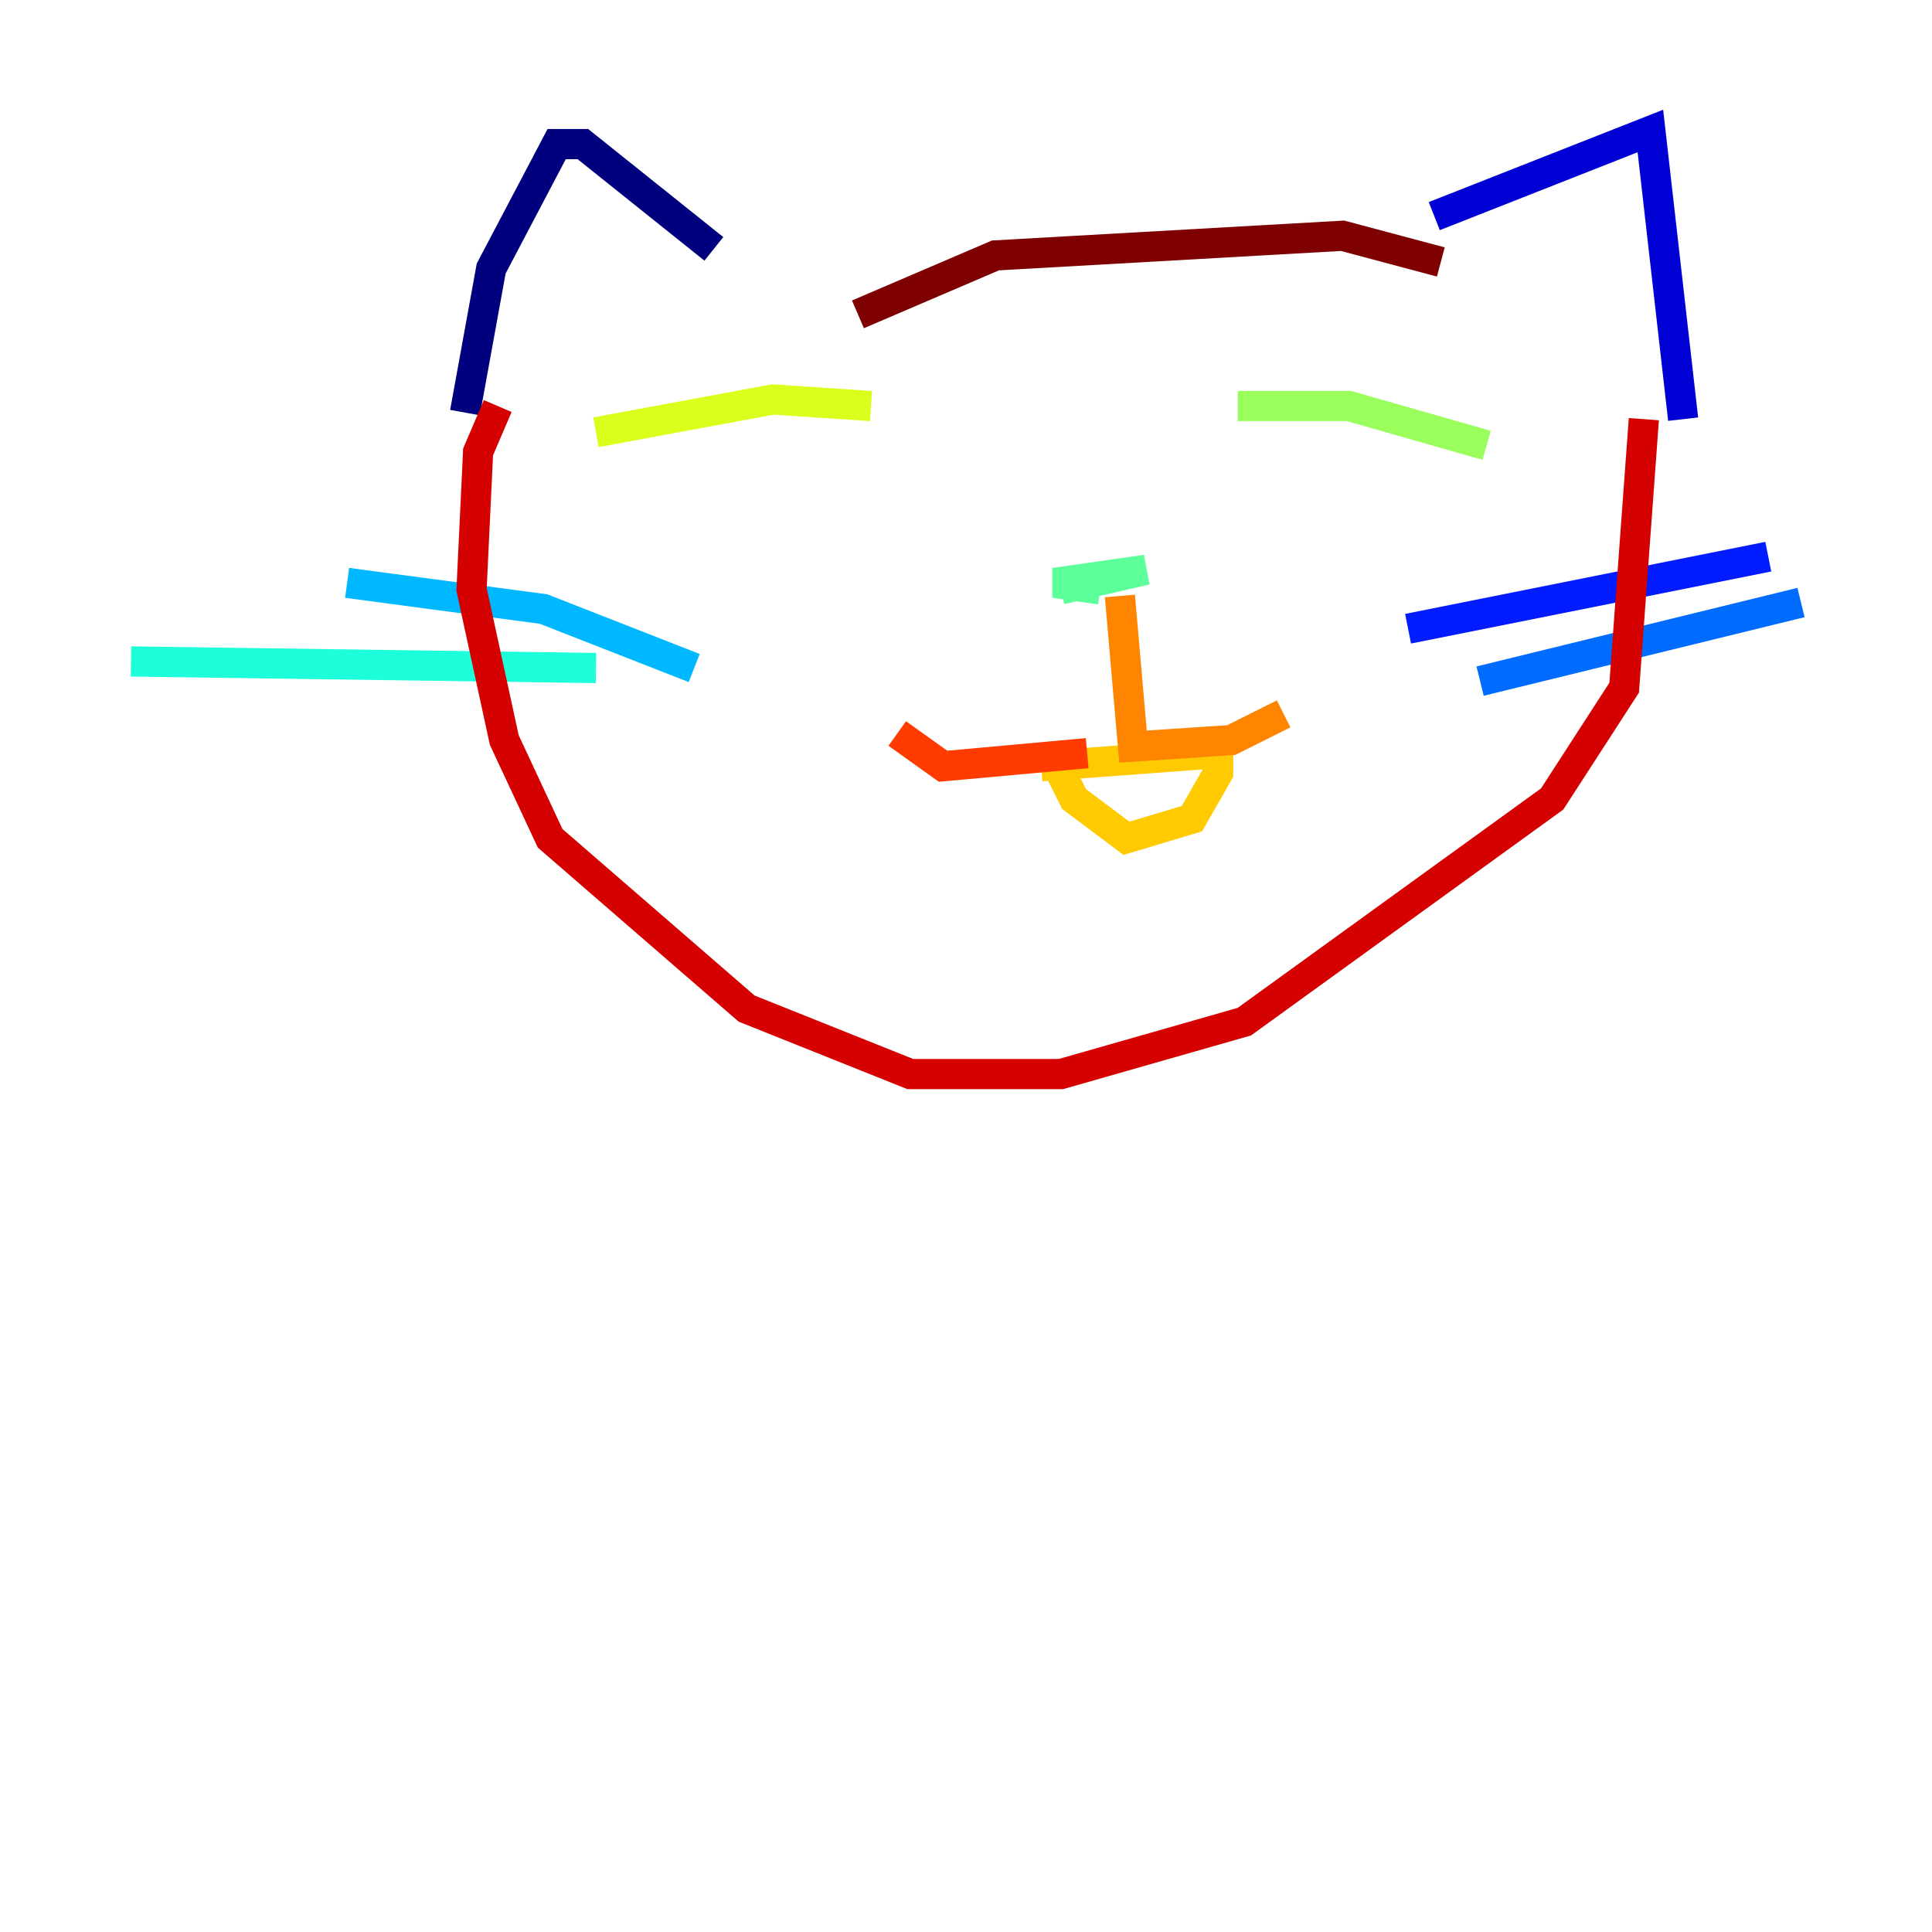 <?xml version="1.0" encoding="utf-8" ?>
<svg baseProfile="tiny" height="128" version="1.2" viewBox="0,0,128,128" width="128" xmlns="http://www.w3.org/2000/svg" xmlns:ev="http://www.w3.org/2001/xml-events" xmlns:xlink="http://www.w3.org/1999/xlink"><defs /><polyline fill="none" points="47.295,16.488 38.617,9.546 36.881,9.546 32.542,17.79 30.807,27.336" stroke="#00007f" stroke-width="2" /><polyline fill="none" points="95.024,14.319 109.342,8.678 111.512,27.77" stroke="#0000d5" stroke-width="2" /><polyline fill="none" points="93.288,41.654 117.153,36.881" stroke="#001cff" stroke-width="2" /><polyline fill="none" points="98.061,45.125 119.322,39.919" stroke="#006cff" stroke-width="2" /><polyline fill="none" points="45.993,44.258 36.014,40.352 22.997,38.617" stroke="#00b8ff" stroke-width="2" /><polyline fill="none" points="39.485,44.258 8.678,43.824" stroke="#1cffda" stroke-width="2" /><polyline fill="none" points="72.895,39.051 69.858,38.617 75.932,37.749 70.291,39.051" stroke="#5cff9a" stroke-width="2" /><polyline fill="none" points="82.007,26.902 89.383,26.902 98.495,29.505" stroke="#9aff5c" stroke-width="2" /><polyline fill="none" points="57.709,26.902 51.2,26.468 39.485,28.637" stroke="#daff1c" stroke-width="2" /><polyline fill="none" points="68.99,50.766 80.705,49.898 80.705,51.2 78.969,54.237 74.63,55.539 71.159,52.936 69.424,49.464" stroke="#ffcb00" stroke-width="2" /><polyline fill="none" points="74.197,39.485 75.064,49.464 81.573,49.031 85.044,47.295" stroke="#ff8500" stroke-width="2" /><polyline fill="none" points="72.027,49.898 62.481,50.766 59.444,48.597" stroke="#ff3b00" stroke-width="2" /><polyline fill="none" points="32.976,26.902 31.675,29.939 31.241,39.051 33.41,49.031 36.447,55.539 49.464,66.82 60.312,71.159 70.291,71.159 82.441,67.688 102.834,52.936 107.607,45.559 108.909,27.77" stroke="#d50000" stroke-width="2" /><polyline fill="none" points="95.458,17.356 88.949,15.62 65.953,16.922 56.841,20.827" stroke="#7f0000" stroke-width="2" /></svg>